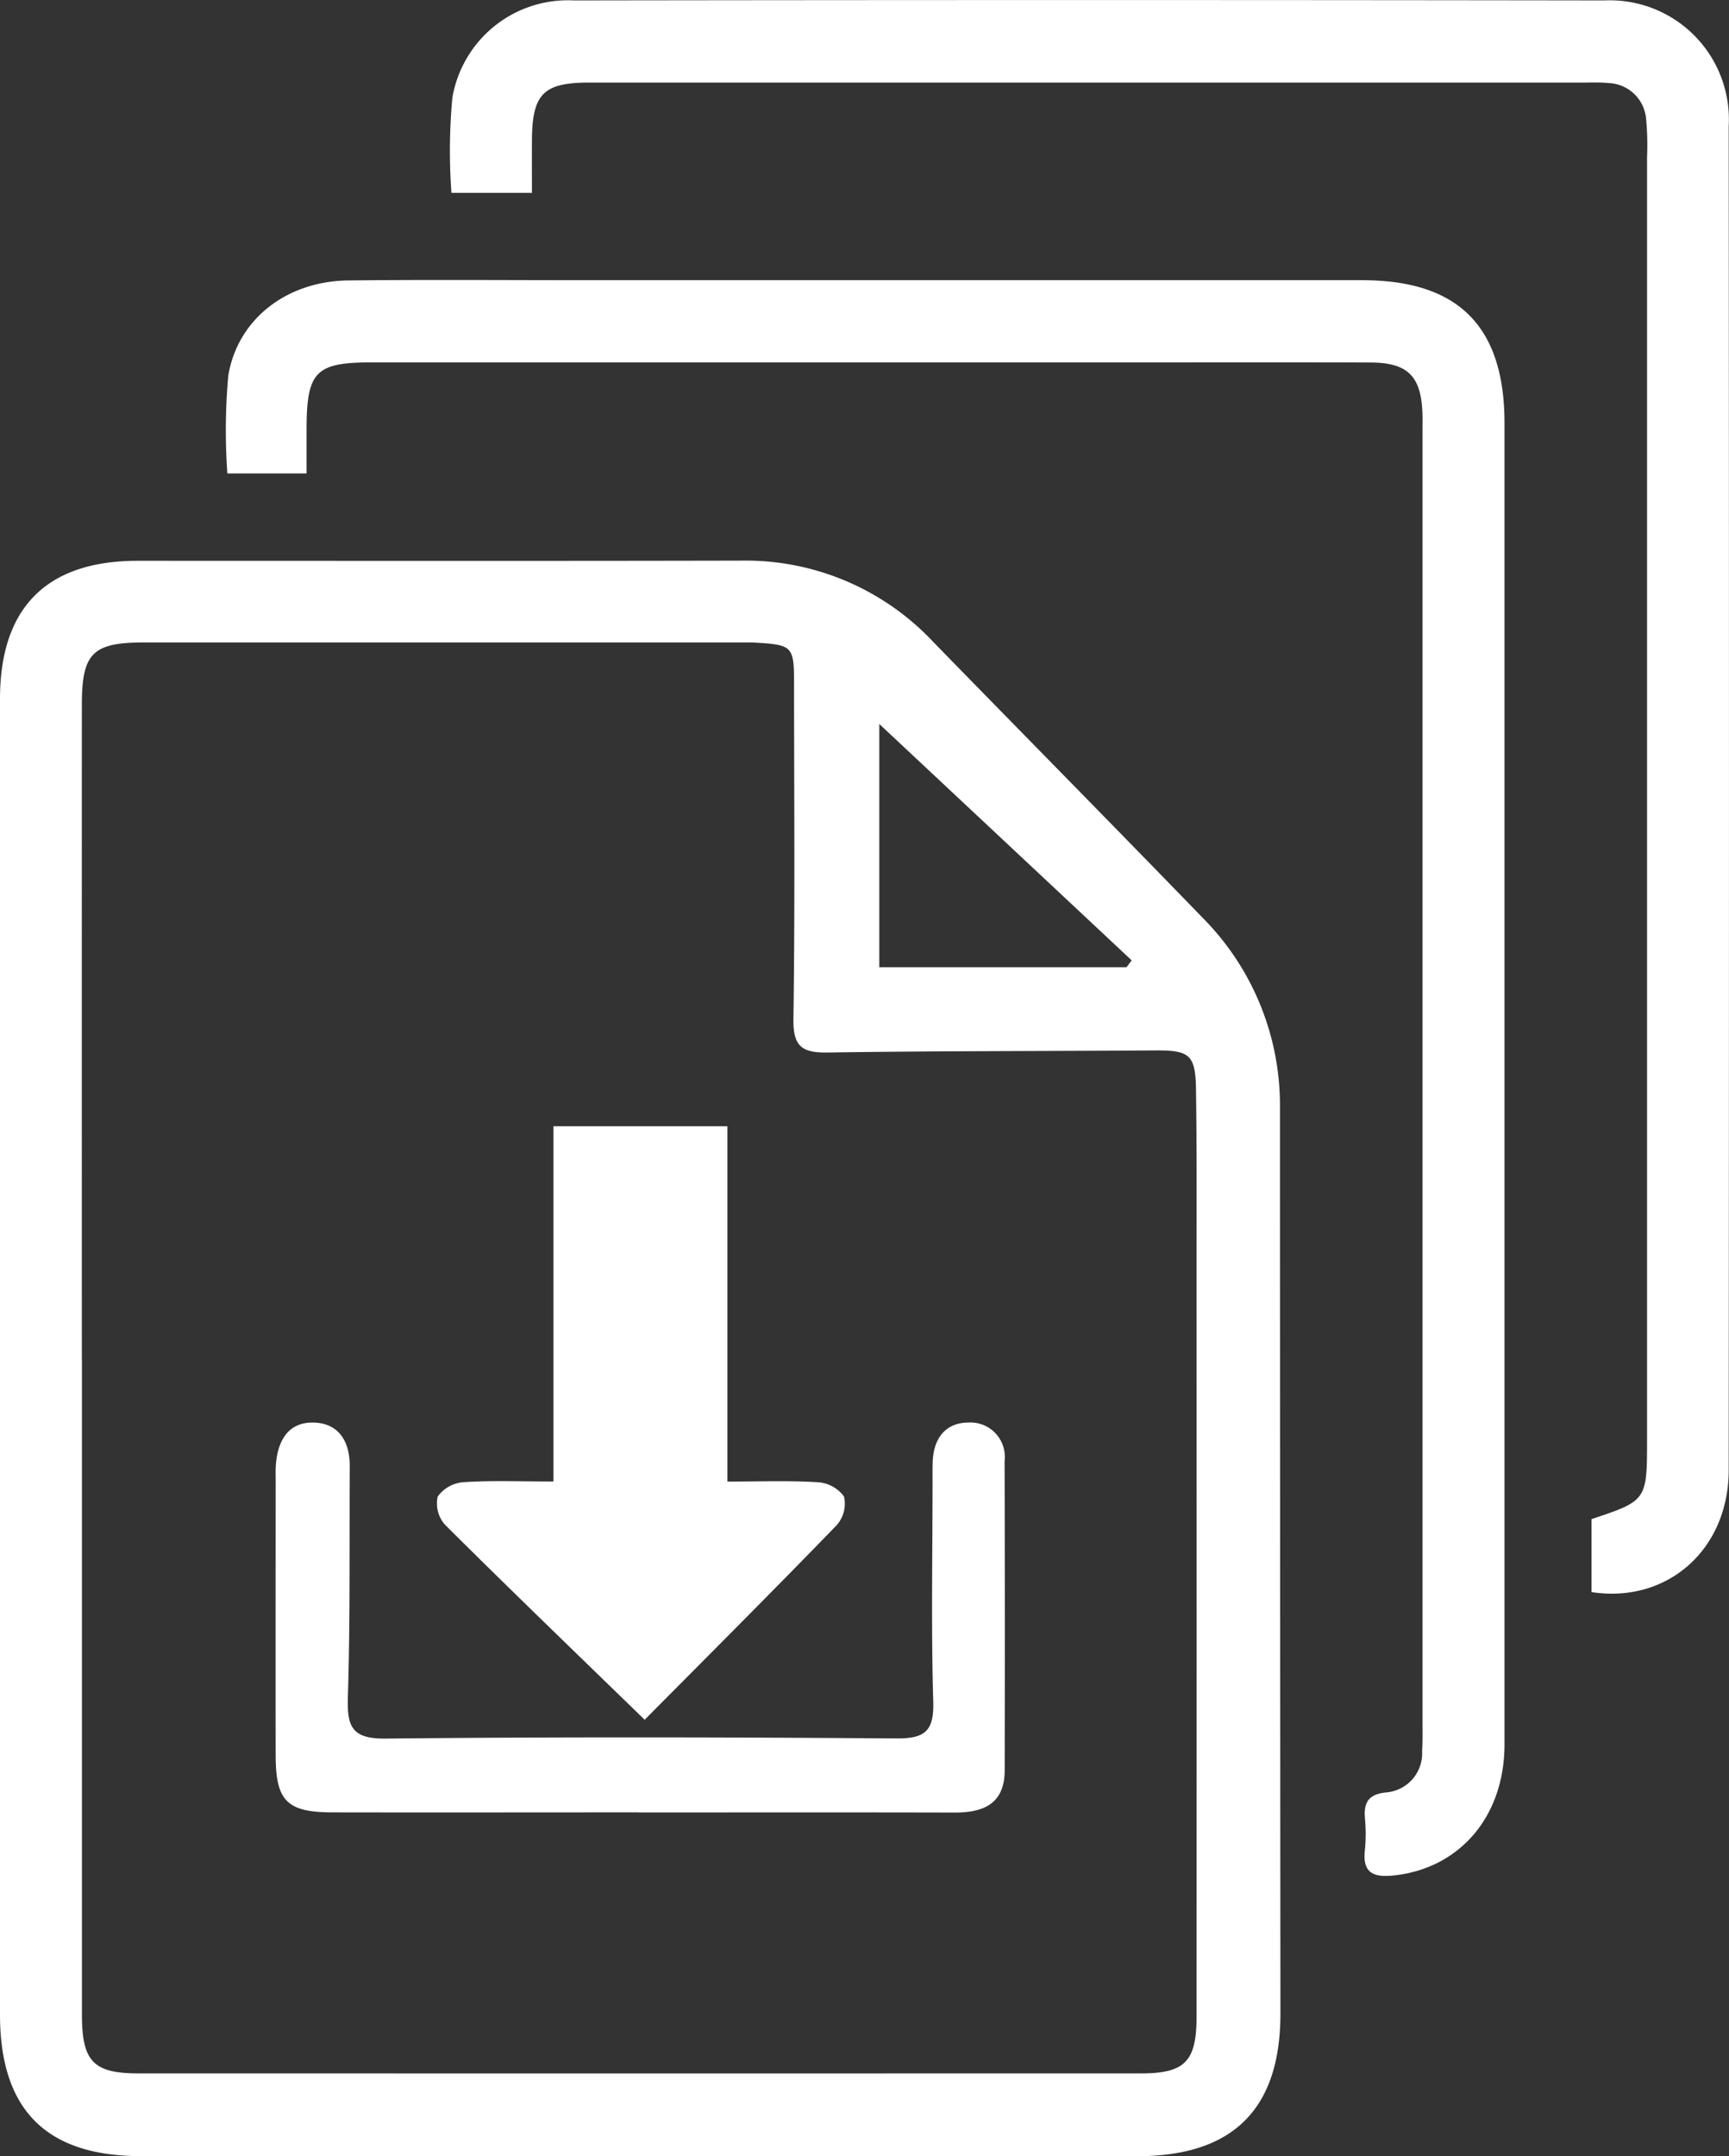 <svg id="Group_6432" data-name="Group 6432" xmlns="http://www.w3.org/2000/svg" xmlns:xlink="http://www.w3.org/1999/xlink" width="109.012" height="135.928" viewBox="0 0 109.012 135.928">
  <rect x="0" y="0" width="109.012" height="135.928" fill="#333333" stroke="none"/>
  <defs>
    <clipPath id="clip-path">
      <rect id="Rectangle_5054" data-name="Rectangle 5054" width="109.012" height="135.928" fill="#fff"/>
    </clipPath>
  </defs>
  <g id="Group_6431" data-name="Group 6431" clip-path="url(#clip-path)">
    <path id="Path_10468" data-name="Path 10468" d="M0,85.533Q0,64.8,0,44.067c0-5.763,2.937-8.712,8.677-8.714,12.675,0,25.35.017,38.025-.011A16.228,16.228,0,0,1,58.843,40.47c5.645,5.791,11.325,11.548,16.952,17.357A16.78,16.78,0,0,1,80.7,69.9q.007,28.518.03,57.035c0,6.022-2.984,8.993-9.032,8.994q-31.416,0-62.832-.006C2.895,135.919,0,132.983,0,127q0-20.733,0-41.466m5.166.185q0,20.641,0,41.284c0,2.961.723,3.706,3.575,3.706q31.6.006,63.193,0c2.768,0,3.507-.747,3.508-3.564q.009-23.629,0-47.259c0-3.74.02-7.481-.036-11.221-.033-2.19-.414-2.46-2.591-2.445-6.879.048-13.759.029-20.637.131-1.607.024-2.177-.377-2.153-2.1.1-7.06.043-14.123.039-21.185,0-2.315-.1-2.417-2.417-2.552-.361-.021-.724-.013-1.086-.013q-18.741,0-37.482,0c-3.243,0-3.918.676-3.918,3.933q-.006,20.643,0,41.284M71.024,60.977l.327-.436-15.912-14.9V60.977Z" fill="#fff"/>
    <path id="Path_10469" data-name="Path 10469" d="M33.533,12.158H28.464a36.24,36.24,0,0,1,.058-6A7.386,7.386,0,0,1,36.166.027q32.493-.048,64.987,0a7.509,7.509,0,0,1,7.84,7.929q.036,42.358,0,84.718c0,5.015-3.876,8.43-8.648,7.692v-4.6c3.472-1.153,3.5-1.189,3.5-4.957q0-40.458,0-80.917a17.335,17.335,0,0,0-.056-2.349A2.464,2.464,0,0,0,101.4,5.236c-.538-.054-1.085-.03-1.628-.03q-31.317,0-62.634,0c-2.885,0-3.588.722-3.6,3.666-.006,1.07,0,2.14,0,3.286" fill="#fff"/>
    <path id="Path_10470" data-name="Path 10470" d="M19.325,29.847h-4.99a38.544,38.544,0,0,1,.058-6.168c.6-3.593,3.716-5.957,7.572-6,5.07-.054,10.142-.015,15.212-.015q24.359,0,48.715,0c6.061,0,8.965,2.918,8.965,9.011q0,41.646,0,83.292c0,4.541-2.817,7.813-6.966,8.262-1.277.138-2-.134-1.837-1.594a10.247,10.247,0,0,0,.006-1.989c-.088-1.012.211-1.535,1.334-1.65a2.47,2.47,0,0,0,2.268-2.609c.038-.541.025-1.086.025-1.629q0-40.834,0-81.67c0-.362.008-.724-.006-1.086-.091-2.293-.937-3.141-3.261-3.149-5.433-.019-10.866-.006-16.3-.006H23.4c-3.487,0-4.061.587-4.07,4.151,0,.9,0,1.791,0,2.847" fill="#fff"/>
    <path id="Path_10472" data-name="Path 10472" d="M40.644,108.414c-4.393-4.27-8.521-8.246-12.582-12.288a2.018,2.018,0,0,1-.467-1.778,2.2,2.2,0,0,1,1.64-.91c1.782-.117,3.577-.042,5.66-.042V71H45.859V93.4c2.048,0,3.881-.072,5.7.042a2.21,2.21,0,0,1,1.655.9,2.048,2.048,0,0,1-.454,1.8c-3.942,4.072-7.952,8.077-12.119,12.278" fill="#fff"/>
    <path id="Path_10473" data-name="Path 10473" d="M40.26,114.254c-6.437,0-12.874.012-19.311,0-2.853-.007-3.562-.722-3.568-3.571-.012-5.811,0-11.621,0-17.432,0-.277-.011-.554.007-.83.1-1.558.757-2.813,2.454-2.738,1.54.068,2.218,1.221,2.209,2.748-.029,4.841.033,9.684-.117,14.521-.058,1.856.208,2.673,2.373,2.65,10.728-.111,21.457-.089,32.185-.01,1.794.013,2.4-.425,2.349-2.3-.136-4.63-.045-9.268-.044-13.9,0-.415-.006-.831.009-1.245.054-1.455.793-2.457,2.247-2.468a2.165,2.165,0,0,1,2.286,2.409q.027,9.754.006,19.507c0,2.1-1.312,2.675-3.155,2.671-6.645-.017-13.289-.007-19.934-.006" fill="#fff"/>
  </g>
</svg>
